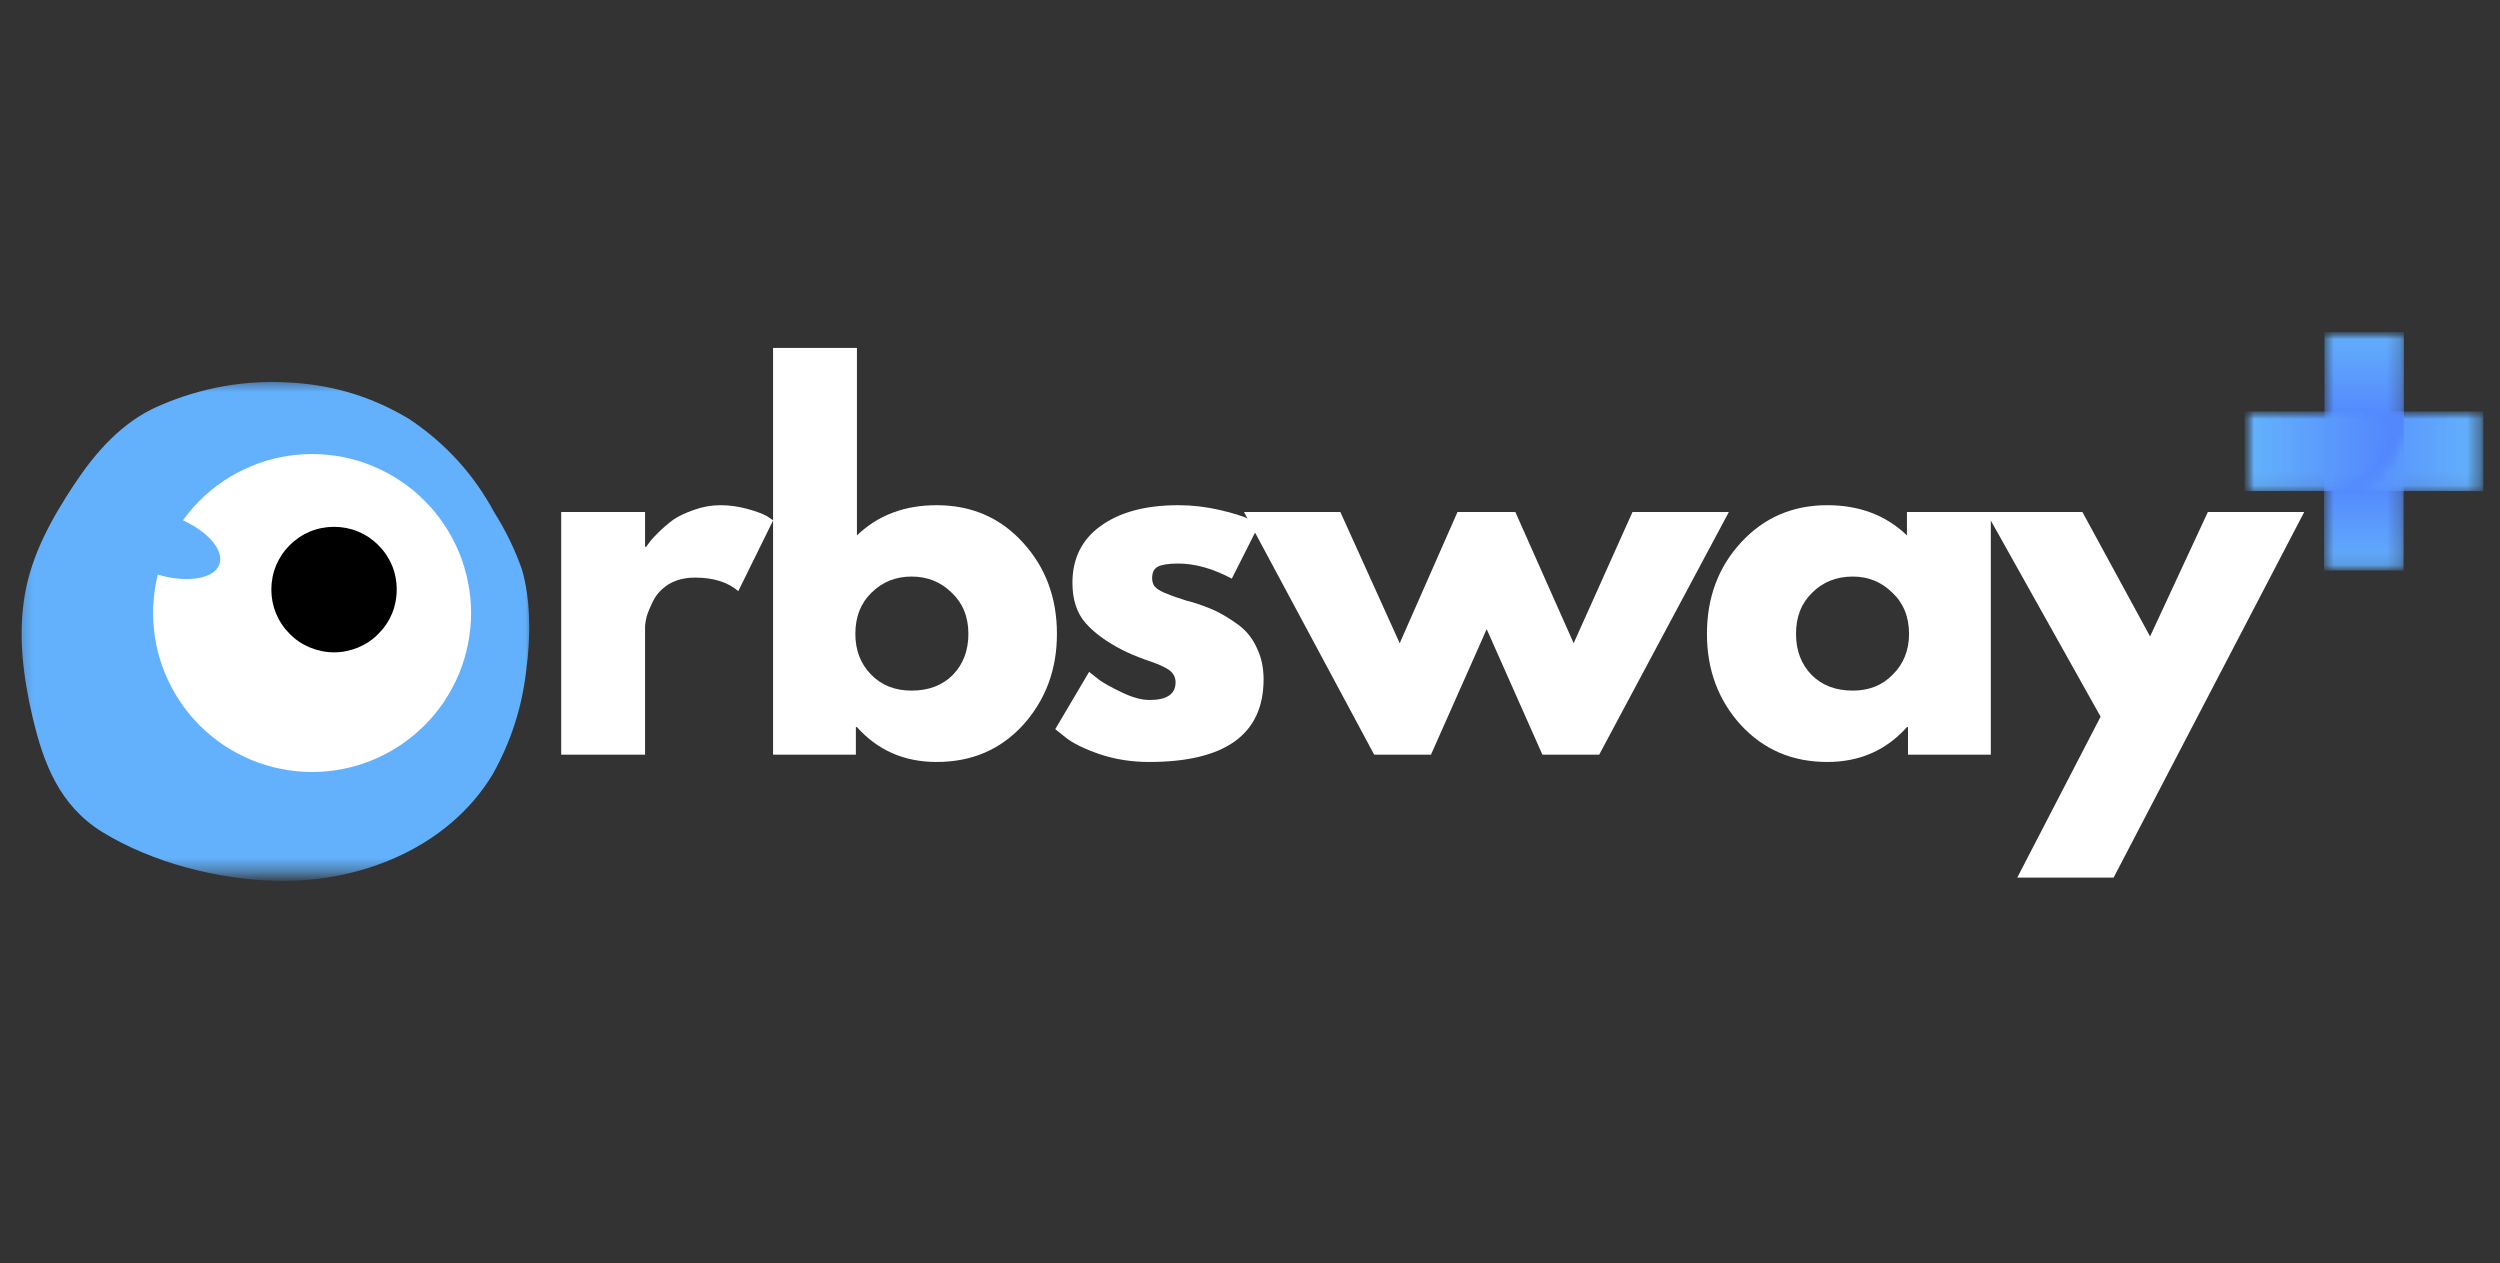 <svg width="188" height="95" viewBox="0 0 188 95" fill="none" xmlns="http://www.w3.org/2000/svg">
<rect x="0" y="0" width="188" height="95" fill="#333333" stroke="none"/>
<g clip-path="url(#clip0_64_2858)">
<mask id="mask0_64_2858" style="mask-type:luminance" maskUnits="userSpaceOnUse" x="1" y="28" width="40" height="38">
<path d="M1.234 28.533H40.107V65.634H1.234V28.533Z" fill="white"/>
</mask>
<g mask="url(#mask0_64_2858)">
<path d="M39.578 50.369C39.264 53.159 38.422 55.784 37.052 58.222C33.713 63.774 27.044 66.398 20.768 66.241C16.381 66.133 11.456 64.88 7.696 62.569C4.475 60.581 3.261 57.409 2.438 53.874C1.743 50.898 1.351 47.803 1.86 44.768C2.369 41.713 3.887 38.991 5.571 36.445C7.197 33.987 9.185 31.725 11.936 30.531C15.187 29.111 18.575 28.524 22.11 28.788C25.223 28.994 28.112 29.904 30.785 31.52C33.497 33.331 35.632 35.672 37.179 38.55C38.031 39.901 38.726 41.331 39.255 42.839C39.93 45.15 39.901 47.999 39.578 50.369Z" fill="#63B1FC"/>
</g>
<path d="M35.426 46.1C35.426 46.883 35.348 47.657 35.191 48.43C35.044 49.204 34.809 49.948 34.516 50.673C34.212 51.397 33.84 52.083 33.409 52.739C32.969 53.395 32.479 53.992 31.921 54.55C31.363 55.108 30.765 55.598 30.109 56.038C29.453 56.469 28.768 56.841 28.043 57.145C27.319 57.439 26.575 57.674 25.801 57.821C25.027 57.977 24.254 58.056 23.471 58.056C22.687 58.056 21.904 57.977 21.14 57.821C20.367 57.674 19.622 57.439 18.898 57.145C18.173 56.841 17.478 56.469 16.822 56.038C16.176 55.598 15.569 55.108 15.011 54.55C14.462 53.992 13.963 53.395 13.532 52.739C13.091 52.083 12.729 51.397 12.426 50.673C12.122 49.948 11.897 49.204 11.74 48.43C11.593 47.657 11.515 46.883 11.515 46.1C11.515 45.317 11.593 44.533 11.74 43.77C11.897 42.996 12.122 42.252 12.426 41.527C12.729 40.803 13.091 40.107 13.532 39.461C13.963 38.805 14.462 38.198 15.011 37.65C15.569 37.092 16.176 36.592 16.822 36.161C17.478 35.721 18.173 35.358 18.898 35.055C19.622 34.751 20.367 34.526 21.14 34.37C21.904 34.223 22.687 34.144 23.471 34.144C24.254 34.144 25.027 34.223 25.801 34.37C26.575 34.526 27.319 34.751 28.043 35.055C28.768 35.358 29.453 35.721 30.109 36.161C30.765 36.592 31.363 37.092 31.921 37.65C32.479 38.198 32.969 38.805 33.409 39.461C33.84 40.107 34.212 40.803 34.516 41.527C34.809 42.252 35.044 42.996 35.191 43.77C35.348 44.533 35.426 45.317 35.426 46.1Z" fill="white"/>
<path d="M29.835 44.337C29.835 44.964 29.718 45.561 29.483 46.139C29.238 46.717 28.895 47.226 28.454 47.666C28.014 48.117 27.505 48.45 26.927 48.695C26.349 48.93 25.742 49.057 25.125 49.057C24.499 49.057 23.892 48.93 23.314 48.695C22.736 48.45 22.227 48.117 21.786 47.666C21.346 47.226 21.003 46.717 20.758 46.139C20.523 45.561 20.406 44.964 20.406 44.337C20.406 43.711 20.523 43.103 20.758 42.526C21.003 41.948 21.346 41.439 21.786 40.998C22.227 40.558 22.736 40.215 23.314 39.97C23.892 39.735 24.499 39.618 25.125 39.618C25.742 39.618 26.349 39.735 26.927 39.97C27.505 40.215 28.014 40.558 28.454 40.998C28.895 41.439 29.238 41.948 29.483 42.526C29.718 43.103 29.835 43.711 29.835 44.337Z" fill="black"/>
<path d="M12.905 38.785C13.483 38.981 14.012 39.226 14.511 39.52C15.001 39.814 15.422 40.127 15.755 40.47C16.097 40.812 16.323 41.155 16.46 41.498C16.587 41.831 16.597 42.144 16.499 42.428C16.401 42.712 16.205 42.947 15.892 43.133C15.579 43.319 15.187 43.446 14.707 43.505C14.237 43.564 13.708 43.554 13.14 43.486C12.572 43.407 11.995 43.27 11.427 43.074C10.849 42.878 10.31 42.634 9.821 42.34C9.322 42.046 8.91 41.723 8.568 41.39C8.235 41.047 8 40.705 7.872 40.362C7.735 40.029 7.726 39.716 7.823 39.432C7.921 39.148 8.127 38.913 8.44 38.727C8.744 38.541 9.136 38.413 9.615 38.355C10.095 38.296 10.614 38.296 11.182 38.374C11.75 38.453 12.328 38.59 12.905 38.785Z" fill="#63B1FC"/>
<mask id="mask1_64_2858" style="mask-type:luminance" maskUnits="userSpaceOnUse" x="172" y="30" width="11" height="14">
<path d="M172.96 30.58H182.987V43.113H172.96V30.58Z" fill="white"/>
</mask>
<g mask="url(#mask1_64_2858)">
<mask id="mask2_64_2858" style="mask-type:luminance" maskUnits="userSpaceOnUse" x="174" y="30" width="7" height="13">
<path d="M180.754 30.942V42.898H174.771V36.925C174.771 33.625 177.445 30.942 180.754 30.942Z" fill="white"/>
</mask>
<g mask="url(#mask2_64_2858)">
<path d="M180.754 30.942H174.771V42.898H180.754V30.942Z" fill="url(#paint0_linear_64_2858)"/>
</g>
</g>
<mask id="mask3_64_2858" style="mask-type:luminance" maskUnits="userSpaceOnUse" x="172" y="30" width="15" height="9">
<path d="M172.96 30.58H186.756V38.1H172.96V30.58Z" fill="white"/>
</mask>
<g mask="url(#mask3_64_2858)">
<mask id="mask4_64_2858" style="mask-type:luminance" maskUnits="userSpaceOnUse" x="174" y="30" width="13" height="7">
<path d="M174.791 36.925C174.791 33.625 177.464 30.942 180.764 30.942H186.747V36.925H174.791Z" fill="white"/>
</mask>
<g mask="url(#mask4_64_2858)">
<path d="M186.747 30.942H174.791V36.925H186.747V30.942Z" fill="url(#paint1_linear_64_2858)"/>
</g>
</g>
<mask id="mask5_64_2858" style="mask-type:luminance" maskUnits="userSpaceOnUse" x="172" y="24" width="11" height="15">
<path d="M172.96 24.959H182.987V38.1H172.96V24.959Z" fill="white"/>
</mask>
<g mask="url(#mask5_64_2858)">
<mask id="mask6_64_2858" style="mask-type:luminance" maskUnits="userSpaceOnUse" x="174" y="24" width="7" height="13">
<path d="M174.801 36.925V24.969H180.774V30.942C180.774 34.252 178.101 36.925 174.801 36.925Z" fill="white"/>
</mask>
<g mask="url(#mask6_64_2858)">
<path d="M174.801 36.925H180.774V24.969H174.801V36.925Z" fill="url(#paint2_linear_64_2858)"/>
</g>
</g>
<mask id="mask7_64_2858" style="mask-type:luminance" maskUnits="userSpaceOnUse" x="168" y="30" width="15" height="9">
<path d="M168.799 30.58H182.987V38.1H168.799V30.58Z" fill="white"/>
</mask>
<g mask="url(#mask7_64_2858)">
<mask id="mask8_64_2858" style="mask-type:luminance" maskUnits="userSpaceOnUse" x="168" y="30" width="13" height="7">
<path d="M180.754 30.942C180.754 34.242 178.081 36.925 174.781 36.925H168.799V30.942H180.754Z" fill="white"/>
</mask>
<g mask="url(#mask8_64_2858)">
<path d="M168.799 36.925H180.754V30.942H168.799V36.925Z" fill="url(#paint3_linear_64_2858)"/>
</g>
</g>
<path d="M42.202 56.752V38.5H48.508V41.124H48.586C48.635 41.046 48.714 40.948 48.821 40.811C48.919 40.654 49.144 40.41 49.487 40.067C49.849 39.705 50.231 39.381 50.623 39.088C51.034 38.804 51.563 38.559 52.19 38.343C52.836 38.108 53.502 37.991 54.187 37.991C54.863 37.991 55.529 38.089 56.184 38.265C56.86 38.451 57.359 38.637 57.673 38.813L58.143 39.127L55.519 44.453C54.735 43.778 53.648 43.435 52.268 43.435C51.484 43.435 50.819 43.611 50.27 43.944C49.742 44.287 49.37 44.688 49.135 45.158C48.9 45.629 48.723 46.04 48.625 46.373C48.547 46.715 48.508 46.98 48.508 47.156V56.752H42.202Z" fill="white"/>
<path d="M76.935 40.811C78.629 42.671 79.481 44.953 79.481 47.665C79.481 50.358 78.629 52.639 76.935 54.519C75.231 56.38 73.067 57.3 70.433 57.3C68.005 57.3 66.007 56.429 64.441 54.676H64.362V56.752H58.135V26.163H64.441V40.263C66.007 38.755 68.005 37.991 70.433 37.991C73.067 37.991 75.231 38.931 76.935 40.811ZM71.647 50.759C72.431 49.956 72.823 48.918 72.823 47.665C72.823 46.392 72.401 45.354 71.569 44.571C70.757 43.768 69.748 43.357 68.553 43.357C67.349 43.357 66.34 43.768 65.537 44.571C64.725 45.354 64.323 46.392 64.323 47.665C64.323 48.899 64.715 49.917 65.498 50.72C66.282 51.533 67.3 51.934 68.553 51.934C69.826 51.934 70.864 51.543 71.647 50.759Z" fill="white"/>
<path d="M88.598 37.991C89.636 37.991 90.674 38.108 91.692 38.343C92.711 38.578 93.465 38.813 93.964 39.048L94.708 39.401L92.632 43.514C91.222 42.76 89.871 42.378 88.598 42.378C87.893 42.378 87.384 42.456 87.071 42.613C86.777 42.769 86.64 43.063 86.64 43.474C86.64 43.582 86.65 43.69 86.679 43.788C86.699 43.866 86.738 43.964 86.797 44.062C86.875 44.14 86.934 44.209 86.993 44.258C87.071 44.316 87.169 44.375 87.306 44.453C87.463 44.532 87.58 44.591 87.658 44.61C87.737 44.639 87.864 44.688 88.05 44.767C88.256 44.845 88.403 44.904 88.481 44.923C88.579 44.953 88.735 45.002 88.951 45.08C89.186 45.158 89.362 45.217 89.499 45.237C90.224 45.452 90.87 45.687 91.418 45.942C91.967 46.206 92.535 46.559 93.142 46.999C93.739 47.45 94.199 48.018 94.513 48.723C94.845 49.408 95.022 50.191 95.022 51.073C95.022 55.224 92.143 57.3 86.405 57.3C85.093 57.3 83.859 57.104 82.684 56.713C81.509 56.301 80.657 55.88 80.138 55.459L79.355 54.833L81.901 50.524C82.106 50.681 82.351 50.877 82.645 51.112C82.958 51.347 83.516 51.66 84.329 52.052C85.132 52.444 85.837 52.639 86.444 52.639C87.746 52.639 88.403 52.199 88.403 51.308C88.403 50.916 88.226 50.603 87.893 50.368C87.551 50.133 86.973 49.888 86.17 49.623C85.387 49.34 84.77 49.075 84.329 48.84C83.174 48.243 82.273 47.577 81.627 46.843C80.971 46.089 80.647 45.08 80.647 43.827C80.647 42.006 81.353 40.576 82.763 39.558C84.192 38.52 86.141 37.991 88.598 37.991Z" fill="white"/>
<path d="M107.608 56.752H103.339L93.547 38.5H100.793L105.258 48.37L109.605 38.5H113.953L118.339 48.37L122.765 38.5H130.011L120.259 56.752H115.989L111.799 47.313L107.608 56.752Z" fill="white"/>
<path d="M130.909 54.519C129.205 52.639 128.363 50.358 128.363 47.665C128.363 44.953 129.205 42.671 130.909 40.811C132.632 38.931 134.796 37.991 137.411 37.991C139.839 37.991 141.837 38.755 143.403 40.263V38.5H149.709V56.752H143.482V54.676H143.403C141.837 56.429 139.839 57.3 137.411 57.3C134.796 57.3 132.632 56.38 130.909 54.519ZM136.275 44.571C135.462 45.354 135.061 46.392 135.061 47.665C135.061 48.919 135.452 49.956 136.236 50.759C137.019 51.543 138.047 51.934 139.33 51.934C140.554 51.934 141.562 51.533 142.346 50.72C143.149 49.917 143.56 48.899 143.56 47.665C143.56 46.392 143.139 45.354 142.307 44.571C141.494 43.768 140.505 43.357 139.33 43.357C138.096 43.357 137.078 43.768 136.275 44.571Z" fill="white"/>
<path d="M166.033 38.5H173.279L158.944 65.995H151.698L157.965 53.893L149.348 38.5H156.594L161.686 47.861L166.033 38.5Z" fill="white"/>
</g>
<defs>
<linearGradient id="paint0_linear_64_2858" x1="177.761" y1="30.945" x2="177.761" y2="42.902" gradientUnits="userSpaceOnUse">
<stop stop-color="#5080FD"/>
<stop offset="0.25" stop-color="#5080FD"/>
<stop offset="0.312" stop-color="#5080FD"/>
<stop offset="0.344" stop-color="#5080FD"/>
<stop offset="0.352" stop-color="#5081FD"/>
<stop offset="0.359" stop-color="#5181FD"/>
<stop offset="0.367" stop-color="#5182FD"/>
<stop offset="0.375" stop-color="#5182FD"/>
<stop offset="0.383" stop-color="#5183FD"/>
<stop offset="0.391" stop-color="#5184FD"/>
<stop offset="0.398" stop-color="#5284FD"/>
<stop offset="0.406" stop-color="#5285FD"/>
<stop offset="0.414" stop-color="#5285FD"/>
<stop offset="0.422" stop-color="#5286FD"/>
<stop offset="0.43" stop-color="#5286FD"/>
<stop offset="0.438" stop-color="#5387FD"/>
<stop offset="0.445" stop-color="#5387FD"/>
<stop offset="0.453" stop-color="#5388FD"/>
<stop offset="0.461" stop-color="#5389FD"/>
<stop offset="0.469" stop-color="#5489FD"/>
<stop offset="0.477" stop-color="#548AFD"/>
<stop offset="0.484" stop-color="#548AFD"/>
<stop offset="0.492" stop-color="#548BFD"/>
<stop offset="0.5" stop-color="#548BFD"/>
<stop offset="0.508" stop-color="#558CFD"/>
<stop offset="0.516" stop-color="#558CFD"/>
<stop offset="0.523" stop-color="#558DFD"/>
<stop offset="0.531" stop-color="#558EFD"/>
<stop offset="0.539" stop-color="#558EFD"/>
<stop offset="0.547" stop-color="#568FFD"/>
<stop offset="0.555" stop-color="#568FFD"/>
<stop offset="0.562" stop-color="#5690FD"/>
<stop offset="0.57" stop-color="#5690FD"/>
<stop offset="0.578" stop-color="#5791FD"/>
<stop offset="0.586" stop-color="#5791FD"/>
<stop offset="0.594" stop-color="#5792FD"/>
<stop offset="0.602" stop-color="#5792FD"/>
<stop offset="0.609" stop-color="#5793FD"/>
<stop offset="0.617" stop-color="#5894FD"/>
<stop offset="0.625" stop-color="#5894FD"/>
<stop offset="0.633" stop-color="#5895FD"/>
<stop offset="0.641" stop-color="#5895FD"/>
<stop offset="0.648" stop-color="#5896FD"/>
<stop offset="0.656" stop-color="#5996FC"/>
<stop offset="0.664" stop-color="#5997FC"/>
<stop offset="0.672" stop-color="#5997FC"/>
<stop offset="0.68" stop-color="#5998FC"/>
<stop offset="0.688" stop-color="#5A99FC"/>
<stop offset="0.695" stop-color="#5A99FC"/>
<stop offset="0.703" stop-color="#5A9AFC"/>
<stop offset="0.711" stop-color="#5A9AFC"/>
<stop offset="0.719" stop-color="#5A9BFC"/>
<stop offset="0.727" stop-color="#5B9BFC"/>
<stop offset="0.734" stop-color="#5B9CFC"/>
<stop offset="0.742" stop-color="#5B9CFC"/>
<stop offset="0.75" stop-color="#5B9DFC"/>
<stop offset="0.758" stop-color="#5B9EFC"/>
<stop offset="0.766" stop-color="#5C9EFC"/>
<stop offset="0.773" stop-color="#5C9FFC"/>
<stop offset="0.781" stop-color="#5C9FFC"/>
<stop offset="0.789" stop-color="#5CA0FC"/>
<stop offset="0.797" stop-color="#5DA0FC"/>
<stop offset="0.805" stop-color="#5DA1FC"/>
<stop offset="0.812" stop-color="#5DA1FC"/>
<stop offset="0.82" stop-color="#5DA2FC"/>
<stop offset="0.828" stop-color="#5DA3FC"/>
<stop offset="0.836" stop-color="#5EA3FC"/>
<stop offset="0.844" stop-color="#5EA4FC"/>
<stop offset="0.852" stop-color="#5EA4FC"/>
<stop offset="0.859" stop-color="#5EA5FC"/>
<stop offset="0.867" stop-color="#5EA5FC"/>
<stop offset="0.875" stop-color="#5FA6FC"/>
<stop offset="0.883" stop-color="#5FA6FC"/>
<stop offset="0.891" stop-color="#5FA7FC"/>
<stop offset="0.898" stop-color="#5FA8FC"/>
<stop offset="0.906" stop-color="#60A8FC"/>
<stop offset="0.914" stop-color="#60A9FC"/>
<stop offset="0.922" stop-color="#60A9FC"/>
<stop offset="0.93" stop-color="#60AAFC"/>
<stop offset="0.938" stop-color="#60AAFC"/>
<stop offset="0.945" stop-color="#61ABFC"/>
<stop offset="0.953" stop-color="#61ABFC"/>
<stop offset="0.961" stop-color="#61ACFC"/>
<stop offset="0.969" stop-color="#61ADFC"/>
<stop offset="0.977" stop-color="#61ADFC"/>
<stop offset="0.984" stop-color="#62AEFC"/>
<stop offset="0.992" stop-color="#62AEFC"/>
<stop offset="1" stop-color="#62AFFC"/>
</linearGradient>
<linearGradient id="paint1_linear_64_2858" x1="174.788" y1="33.935" x2="186.745" y2="33.935" gradientUnits="userSpaceOnUse">
<stop stop-color="#5183FD"/>
<stop offset="0.016" stop-color="#5184FD"/>
<stop offset="0.031" stop-color="#5284FD"/>
<stop offset="0.047" stop-color="#5285FD"/>
<stop offset="0.062" stop-color="#5286FD"/>
<stop offset="0.078" stop-color="#5387FD"/>
<stop offset="0.094" stop-color="#5387FD"/>
<stop offset="0.109" stop-color="#5388FD"/>
<stop offset="0.125" stop-color="#5389FD"/>
<stop offset="0.141" stop-color="#548AFD"/>
<stop offset="0.156" stop-color="#548AFD"/>
<stop offset="0.172" stop-color="#548BFD"/>
<stop offset="0.188" stop-color="#558CFD"/>
<stop offset="0.203" stop-color="#558DFD"/>
<stop offset="0.219" stop-color="#558DFD"/>
<stop offset="0.234" stop-color="#568EFD"/>
<stop offset="0.25" stop-color="#568FFD"/>
<stop offset="0.266" stop-color="#5690FD"/>
<stop offset="0.281" stop-color="#5690FD"/>
<stop offset="0.297" stop-color="#5791FD"/>
<stop offset="0.312" stop-color="#5792FD"/>
<stop offset="0.328" stop-color="#5793FD"/>
<stop offset="0.344" stop-color="#5893FD"/>
<stop offset="0.359" stop-color="#5894FD"/>
<stop offset="0.375" stop-color="#5895FD"/>
<stop offset="0.391" stop-color="#5896FD"/>
<stop offset="0.406" stop-color="#5996FC"/>
<stop offset="0.422" stop-color="#5997FC"/>
<stop offset="0.438" stop-color="#5998FC"/>
<stop offset="0.453" stop-color="#5A99FC"/>
<stop offset="0.469" stop-color="#5A99FC"/>
<stop offset="0.484" stop-color="#5A9AFC"/>
<stop offset="0.5" stop-color="#5A9BFC"/>
<stop offset="0.516" stop-color="#5B9CFC"/>
<stop offset="0.531" stop-color="#5B9CFC"/>
<stop offset="0.547" stop-color="#5B9DFC"/>
<stop offset="0.562" stop-color="#5C9EFC"/>
<stop offset="0.578" stop-color="#5C9FFC"/>
<stop offset="0.594" stop-color="#5CA0FC"/>
<stop offset="0.609" stop-color="#5DA0FC"/>
<stop offset="0.625" stop-color="#5DA1FC"/>
<stop offset="0.641" stop-color="#5DA2FC"/>
<stop offset="0.656" stop-color="#5DA3FC"/>
<stop offset="0.672" stop-color="#5EA3FC"/>
<stop offset="0.688" stop-color="#5EA4FC"/>
<stop offset="0.703" stop-color="#5EA5FC"/>
<stop offset="0.719" stop-color="#5FA6FC"/>
<stop offset="0.734" stop-color="#5FA6FC"/>
<stop offset="0.75" stop-color="#5FA7FC"/>
<stop offset="0.766" stop-color="#5FA8FC"/>
<stop offset="0.781" stop-color="#60A9FC"/>
<stop offset="0.797" stop-color="#60A9FC"/>
<stop offset="0.812" stop-color="#60AAFC"/>
<stop offset="0.828" stop-color="#61ABFC"/>
<stop offset="0.844" stop-color="#61ACFC"/>
<stop offset="0.859" stop-color="#61ACFC"/>
<stop offset="0.875" stop-color="#61ADFC"/>
<stop offset="0.891" stop-color="#62AEFC"/>
<stop offset="0.906" stop-color="#62AFFC"/>
<stop offset="0.922" stop-color="#62AFFC"/>
<stop offset="0.938" stop-color="#63B0FC"/>
<stop offset="1" stop-color="#63B1FC"/>
</linearGradient>
<linearGradient id="paint2_linear_64_2858" x1="177.786" y1="36.924" x2="177.786" y2="24.967" gradientUnits="userSpaceOnUse">
<stop stop-color="#5080FD"/>
<stop offset="0.25" stop-color="#5080FD"/>
<stop offset="0.312" stop-color="#5080FD"/>
<stop offset="0.344" stop-color="#5080FD"/>
<stop offset="0.352" stop-color="#5081FD"/>
<stop offset="0.359" stop-color="#5181FD"/>
<stop offset="0.367" stop-color="#5182FD"/>
<stop offset="0.375" stop-color="#5182FD"/>
<stop offset="0.383" stop-color="#5183FD"/>
<stop offset="0.391" stop-color="#5184FD"/>
<stop offset="0.398" stop-color="#5284FD"/>
<stop offset="0.406" stop-color="#5285FD"/>
<stop offset="0.414" stop-color="#5285FD"/>
<stop offset="0.422" stop-color="#5286FD"/>
<stop offset="0.43" stop-color="#5286FD"/>
<stop offset="0.438" stop-color="#5387FD"/>
<stop offset="0.445" stop-color="#5387FD"/>
<stop offset="0.453" stop-color="#5388FD"/>
<stop offset="0.461" stop-color="#5389FD"/>
<stop offset="0.469" stop-color="#5489FD"/>
<stop offset="0.477" stop-color="#548AFD"/>
<stop offset="0.484" stop-color="#548AFD"/>
<stop offset="0.492" stop-color="#548BFD"/>
<stop offset="0.5" stop-color="#548BFD"/>
<stop offset="0.508" stop-color="#558CFD"/>
<stop offset="0.516" stop-color="#558CFD"/>
<stop offset="0.523" stop-color="#558DFD"/>
<stop offset="0.531" stop-color="#558EFD"/>
<stop offset="0.539" stop-color="#558EFD"/>
<stop offset="0.547" stop-color="#568FFD"/>
<stop offset="0.555" stop-color="#568FFD"/>
<stop offset="0.562" stop-color="#5690FD"/>
<stop offset="0.57" stop-color="#5690FD"/>
<stop offset="0.578" stop-color="#5791FD"/>
<stop offset="0.586" stop-color="#5791FD"/>
<stop offset="0.594" stop-color="#5792FD"/>
<stop offset="0.602" stop-color="#5792FD"/>
<stop offset="0.609" stop-color="#5793FD"/>
<stop offset="0.617" stop-color="#5894FD"/>
<stop offset="0.625" stop-color="#5894FD"/>
<stop offset="0.633" stop-color="#5895FD"/>
<stop offset="0.641" stop-color="#5895FD"/>
<stop offset="0.648" stop-color="#5896FD"/>
<stop offset="0.656" stop-color="#5996FC"/>
<stop offset="0.664" stop-color="#5997FC"/>
<stop offset="0.672" stop-color="#5997FC"/>
<stop offset="0.68" stop-color="#5998FC"/>
<stop offset="0.688" stop-color="#5A99FC"/>
<stop offset="0.695" stop-color="#5A99FC"/>
<stop offset="0.703" stop-color="#5A9AFC"/>
<stop offset="0.711" stop-color="#5A9AFC"/>
<stop offset="0.719" stop-color="#5A9BFC"/>
<stop offset="0.727" stop-color="#5B9BFC"/>
<stop offset="0.734" stop-color="#5B9CFC"/>
<stop offset="0.742" stop-color="#5B9CFC"/>
<stop offset="0.75" stop-color="#5B9DFC"/>
<stop offset="0.758" stop-color="#5B9EFC"/>
<stop offset="0.766" stop-color="#5C9EFC"/>
<stop offset="0.773" stop-color="#5C9FFC"/>
<stop offset="0.781" stop-color="#5C9FFC"/>
<stop offset="0.789" stop-color="#5CA0FC"/>
<stop offset="0.797" stop-color="#5DA0FC"/>
<stop offset="0.805" stop-color="#5DA1FC"/>
<stop offset="0.812" stop-color="#5DA1FC"/>
<stop offset="0.82" stop-color="#5DA2FC"/>
<stop offset="0.828" stop-color="#5DA3FC"/>
<stop offset="0.836" stop-color="#5EA3FC"/>
<stop offset="0.844" stop-color="#5EA4FC"/>
<stop offset="0.852" stop-color="#5EA4FC"/>
<stop offset="0.859" stop-color="#5EA5FC"/>
<stop offset="0.867" stop-color="#5EA5FC"/>
<stop offset="0.875" stop-color="#5FA6FC"/>
<stop offset="0.883" stop-color="#5FA6FC"/>
<stop offset="0.891" stop-color="#5FA7FC"/>
<stop offset="0.898" stop-color="#5FA8FC"/>
<stop offset="0.906" stop-color="#60A8FC"/>
<stop offset="0.914" stop-color="#60A9FC"/>
<stop offset="0.922" stop-color="#60A9FC"/>
<stop offset="0.93" stop-color="#60AAFC"/>
<stop offset="0.938" stop-color="#60AAFC"/>
<stop offset="0.945" stop-color="#61ABFC"/>
<stop offset="0.953" stop-color="#61ABFC"/>
<stop offset="0.961" stop-color="#61ACFC"/>
<stop offset="0.969" stop-color="#61ADFC"/>
<stop offset="0.977" stop-color="#61ADFC"/>
<stop offset="0.984" stop-color="#62AEFC"/>
<stop offset="0.992" stop-color="#62AEFC"/>
<stop offset="1" stop-color="#62AFFC"/>
</linearGradient>
<linearGradient id="paint3_linear_64_2858" x1="180.759" y1="33.935" x2="168.802" y2="33.935" gradientUnits="userSpaceOnUse">
<stop stop-color="#5183FD"/>
<stop offset="0.016" stop-color="#5184FD"/>
<stop offset="0.031" stop-color="#5284FD"/>
<stop offset="0.047" stop-color="#5285FD"/>
<stop offset="0.062" stop-color="#5286FD"/>
<stop offset="0.078" stop-color="#5387FD"/>
<stop offset="0.094" stop-color="#5387FD"/>
<stop offset="0.109" stop-color="#5388FD"/>
<stop offset="0.125" stop-color="#5389FD"/>
<stop offset="0.141" stop-color="#548AFD"/>
<stop offset="0.156" stop-color="#548AFD"/>
<stop offset="0.172" stop-color="#548BFD"/>
<stop offset="0.188" stop-color="#558CFD"/>
<stop offset="0.203" stop-color="#558DFD"/>
<stop offset="0.219" stop-color="#558DFD"/>
<stop offset="0.234" stop-color="#568EFD"/>
<stop offset="0.25" stop-color="#568FFD"/>
<stop offset="0.266" stop-color="#5690FD"/>
<stop offset="0.281" stop-color="#5690FD"/>
<stop offset="0.297" stop-color="#5791FD"/>
<stop offset="0.312" stop-color="#5792FD"/>
<stop offset="0.328" stop-color="#5793FD"/>
<stop offset="0.344" stop-color="#5893FD"/>
<stop offset="0.359" stop-color="#5894FD"/>
<stop offset="0.375" stop-color="#5895FD"/>
<stop offset="0.391" stop-color="#5896FD"/>
<stop offset="0.406" stop-color="#5996FC"/>
<stop offset="0.422" stop-color="#5997FC"/>
<stop offset="0.438" stop-color="#5998FC"/>
<stop offset="0.453" stop-color="#5A99FC"/>
<stop offset="0.469" stop-color="#5A99FC"/>
<stop offset="0.484" stop-color="#5A9AFC"/>
<stop offset="0.5" stop-color="#5A9BFC"/>
<stop offset="0.516" stop-color="#5B9CFC"/>
<stop offset="0.531" stop-color="#5B9CFC"/>
<stop offset="0.547" stop-color="#5B9DFC"/>
<stop offset="0.562" stop-color="#5C9EFC"/>
<stop offset="0.578" stop-color="#5C9FFC"/>
<stop offset="0.594" stop-color="#5CA0FC"/>
<stop offset="0.609" stop-color="#5DA0FC"/>
<stop offset="0.625" stop-color="#5DA1FC"/>
<stop offset="0.641" stop-color="#5DA2FC"/>
<stop offset="0.656" stop-color="#5DA3FC"/>
<stop offset="0.672" stop-color="#5EA3FC"/>
<stop offset="0.688" stop-color="#5EA4FC"/>
<stop offset="0.703" stop-color="#5EA5FC"/>
<stop offset="0.719" stop-color="#5FA6FC"/>
<stop offset="0.734" stop-color="#5FA6FC"/>
<stop offset="0.75" stop-color="#5FA7FC"/>
<stop offset="0.766" stop-color="#5FA8FC"/>
<stop offset="0.781" stop-color="#60A9FC"/>
<stop offset="0.797" stop-color="#60A9FC"/>
<stop offset="0.812" stop-color="#60AAFC"/>
<stop offset="0.828" stop-color="#61ABFC"/>
<stop offset="0.844" stop-color="#61ACFC"/>
<stop offset="0.859" stop-color="#61ACFC"/>
<stop offset="0.875" stop-color="#61ADFC"/>
<stop offset="0.891" stop-color="#62AEFC"/>
<stop offset="0.906" stop-color="#62AFFC"/>
<stop offset="0.922" stop-color="#62AFFC"/>
<stop offset="0.938" stop-color="#63B0FC"/>
<stop offset="1" stop-color="#63B1FC"/>
</linearGradient>
<clipPath id="clip0_64_2858">
<rect width="188" height="94" fill="white" transform="translate(0 0.5)"/>
</clipPath>
</defs>
</svg>
